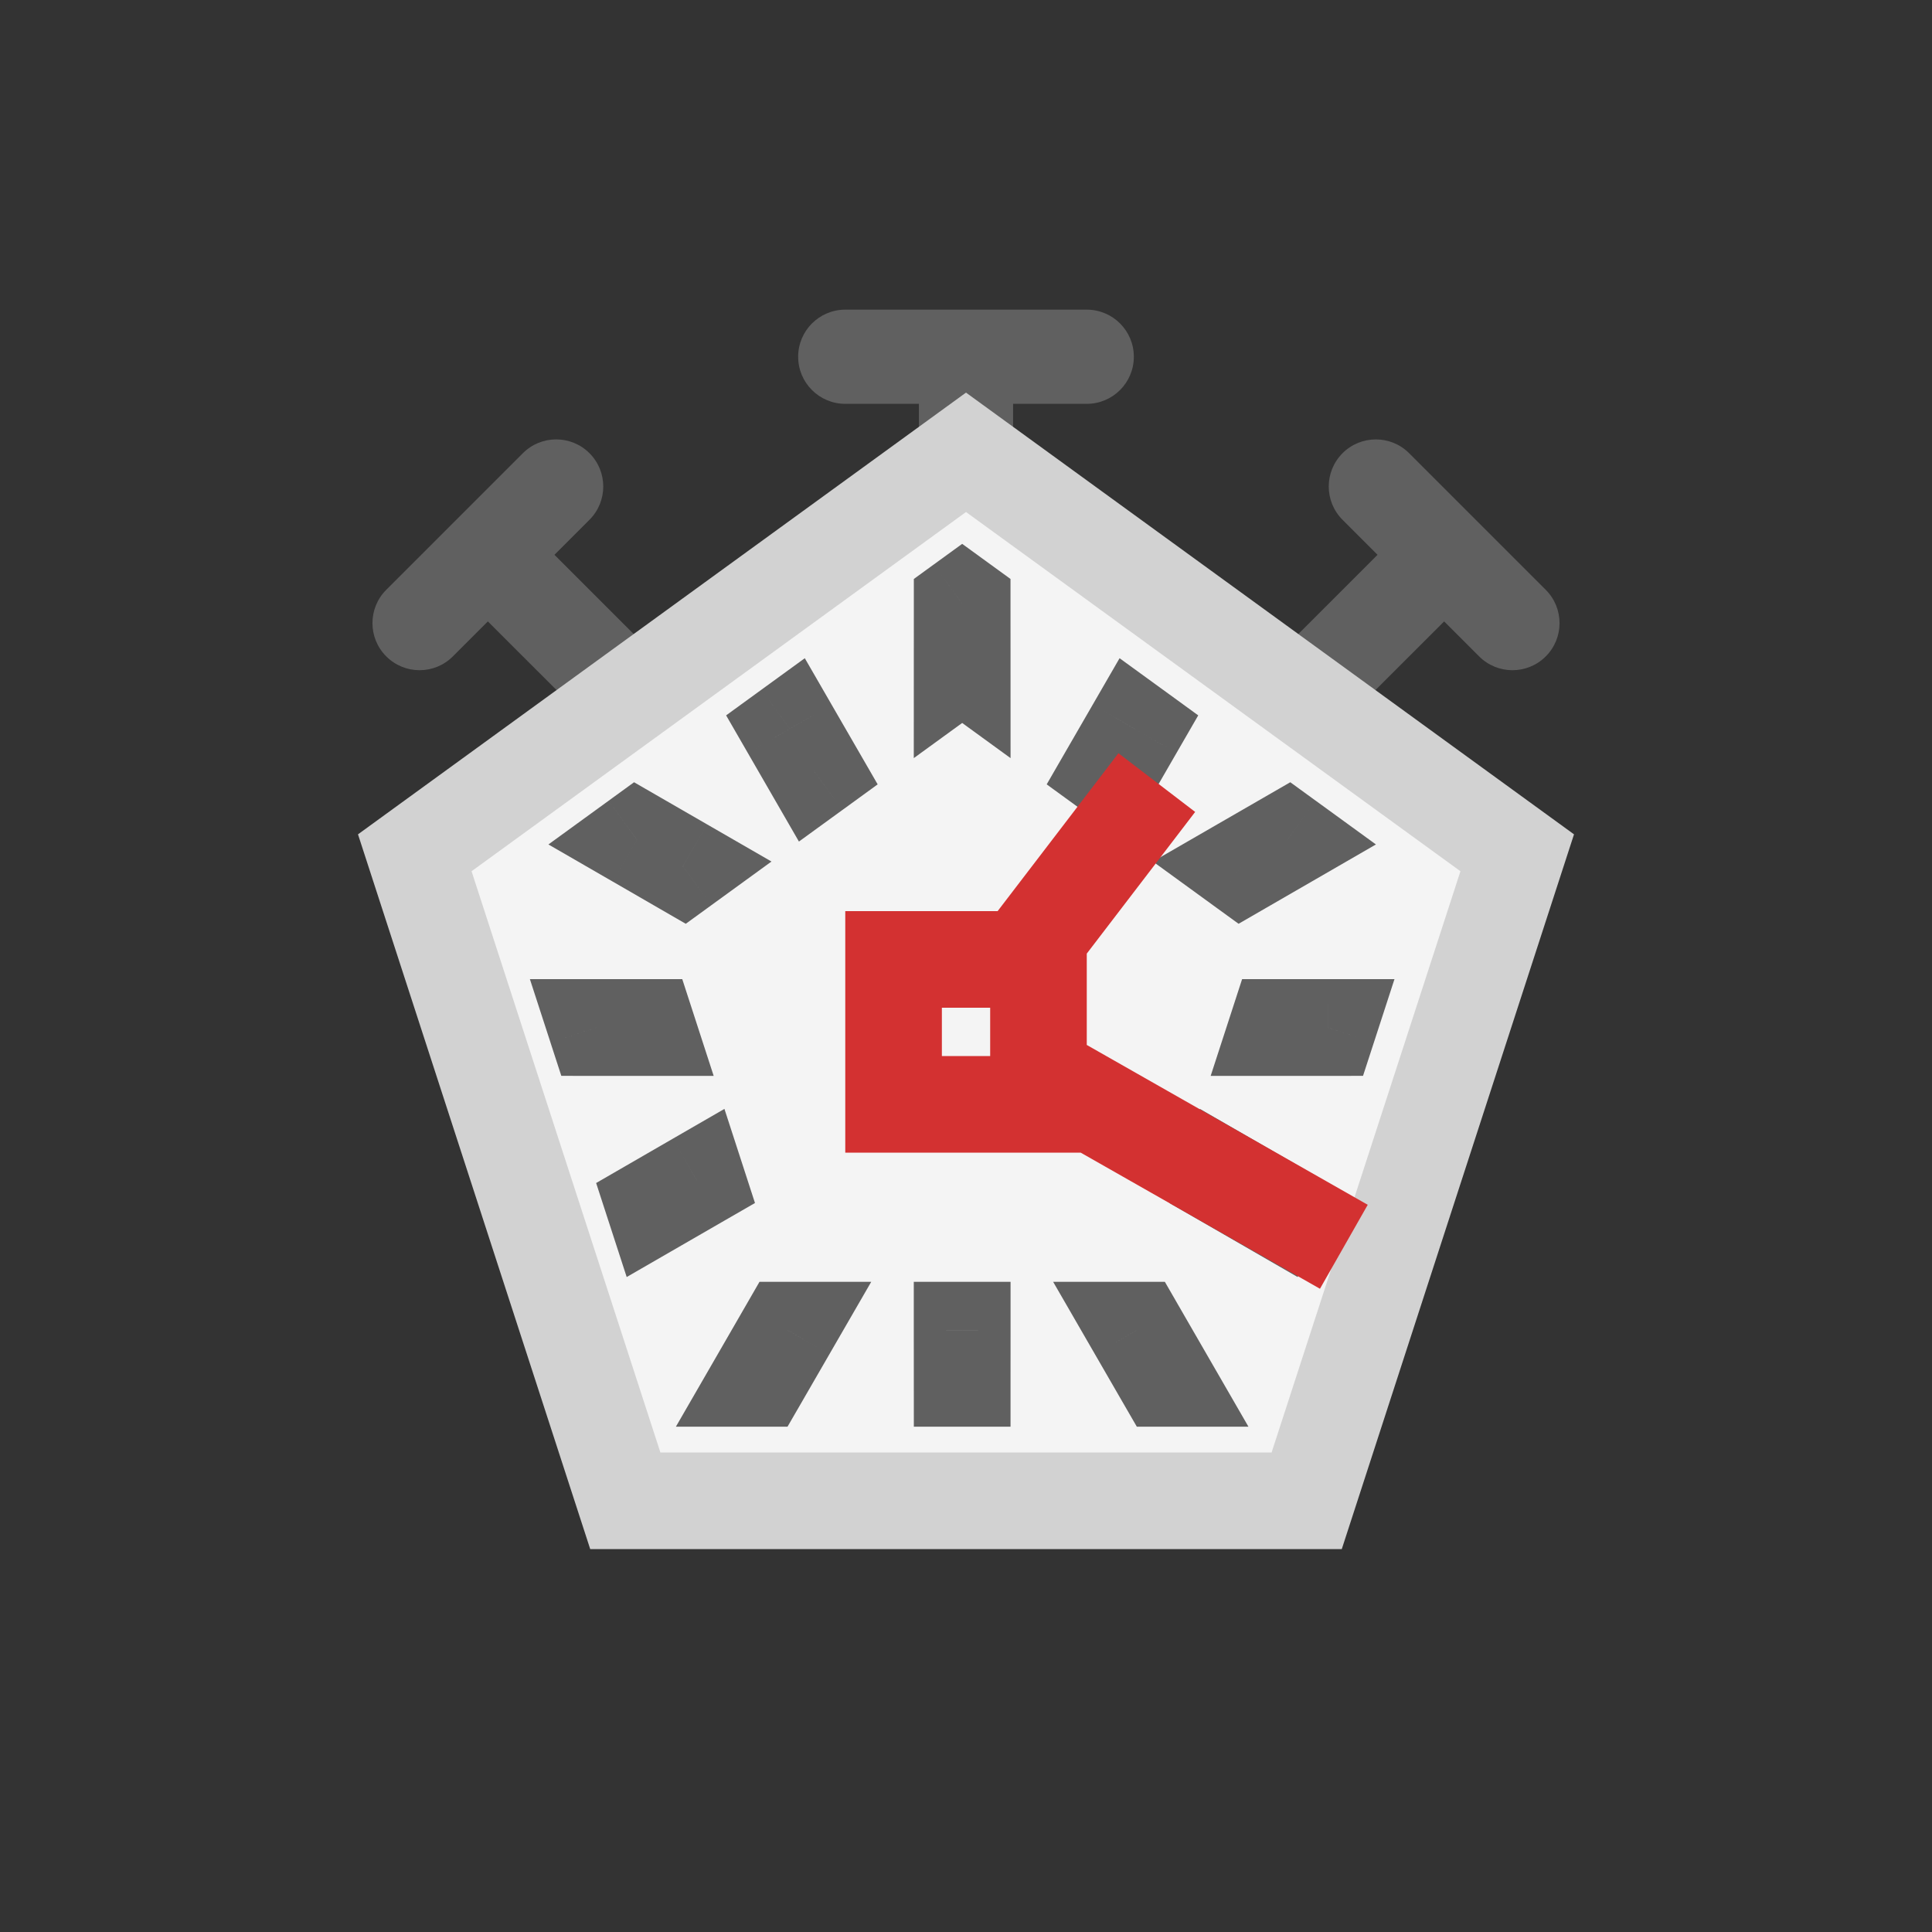 <svg viewBox="0 0 80 80" fill="none">
  <rect x="0" y="0" width="80" height="80" fill="#333333" stroke="none"/>
  <path fill-rule="evenodd" clip-rule="evenodd" d="M35 12.822C33.923 12.822 33.05 13.695 33.05 14.772C33.05 15.849 33.923 16.722 35 16.722H38.05V20.145L40 18.728L41.95 20.145V16.722H45C46.077 16.722 46.95 15.849 46.95 14.772C46.95 13.695 46.077 12.822 45 12.822L40 12.822H35ZM52.329 27.686L55.523 30.006L59.799 25.731L61.249 27.181C62.01 27.942 63.245 27.942 64.006 27.181C64.768 26.419 64.768 25.185 64.006 24.423L61.208 21.625C61.198 21.615 61.188 21.604 61.178 21.594C61.171 21.587 61.165 21.581 61.158 21.575C61.154 21.571 61.151 21.567 61.147 21.564L58.349 18.766C57.588 18.005 56.353 18.005 55.592 18.766C54.83 19.528 54.83 20.762 55.592 21.524L57.041 22.973L52.329 27.686ZM24.477 30.006L27.672 27.686L22.959 22.973L24.409 21.523C25.17 20.762 25.17 19.527 24.409 18.766C23.647 18.004 22.412 18.004 21.651 18.766L18.832 21.585L18.822 21.594L18.813 21.603L15.994 24.423C15.232 25.184 15.232 26.419 15.994 27.18C16.756 27.942 17.99 27.942 18.752 27.18L20.201 25.731L24.477 30.006Z" fill="#606060" class="fill-grey" />
  <path d="M40 18.729L62.825 35.312L54.107 62.145H25.893L17.175 35.312L40 18.729Z" fill="#F4F4F4" stroke="#D2D2D2" stroke-width="4" stroke-linecap="square" class="fill-white stroke-undefined" />
  <path d="M26.376 34.776L25.201 33.157L22.709 34.967L25.376 36.507L26.376 34.776ZM26.38 34.773L27.38 33.04L26.255 32.391L25.205 33.154L26.38 34.773ZM28.277 35.867L29.452 37.485L31.945 35.674L29.276 34.134L28.277 35.867ZM28.271 35.87L27.271 37.602L28.396 38.252L29.447 37.489L28.271 35.87ZM24.696 42.55L22.794 43.168L23.243 44.549L24.696 44.55L24.696 42.55ZM24.695 42.545L24.694 40.545L21.942 40.545L22.793 43.163L24.695 42.545ZM26.798 42.544L28.7 41.926L28.251 40.544L26.797 40.544L26.798 42.544ZM26.799 42.55L26.799 44.55L29.552 44.551L28.702 41.932L26.799 42.55ZM27.089 49.913L25.187 50.531L25.95 52.879L28.088 51.645L27.089 49.913ZM27.087 49.908L26.087 48.176L24.685 48.986L25.185 50.526L27.087 49.908ZM28.858 48.885L30.76 48.267L29.997 45.917L27.857 47.153L28.858 48.885ZM28.86 48.891L29.859 50.623L31.262 49.814L30.762 48.273L28.86 48.891ZM31.455 57.077V59.077H32.609L33.187 58.078L31.455 57.077ZM31.45 57.077L29.718 56.078L27.987 59.077H31.45V57.077ZM32.604 55.077V53.077H31.449L30.872 54.078L32.604 55.077ZM32.611 55.077L34.342 56.078L36.076 53.077H32.611V55.077ZM39.844 57.077V59.077H41.844L41.844 57.078L39.844 57.077ZM39.839 57.077L37.839 57.078L37.84 59.077H39.839V57.077ZM39.838 55.077V53.077H37.838L37.838 55.078L39.838 55.077ZM39.845 55.077L41.845 55.078L41.845 53.077H39.845V55.077ZM48.233 57.077L48.233 59.077H51.696L49.965 56.078L48.233 57.077ZM48.228 57.077L46.496 58.078L47.074 59.077H48.228L48.228 57.077ZM47.073 55.077V53.077H43.608L45.341 56.078L47.073 55.077ZM47.079 55.077L48.811 54.078L48.234 53.077H47.079V55.077ZM52.596 49.908L54.498 50.526L54.998 48.986L53.596 48.176L52.596 49.908ZM52.594 49.913L51.595 51.645L53.734 52.88L54.497 50.531L52.594 49.913ZM50.824 48.891L48.921 48.273L48.421 49.814L49.824 50.623L50.824 48.891ZM50.825 48.885L51.826 47.153L49.687 45.918L48.923 48.267L50.825 48.885ZM54.989 42.545L56.891 43.163L57.742 40.545L54.989 40.545L54.989 42.545ZM54.987 42.55L54.987 44.55L56.44 44.549L56.889 43.168L54.987 42.55ZM52.884 42.55L50.982 41.932L50.131 44.551L52.884 44.55L52.884 42.55ZM52.886 42.544L52.886 40.544L51.433 40.544L50.984 41.926L52.886 42.544ZM53.303 34.772L54.478 33.154L53.428 32.391L52.303 33.04L53.303 34.772ZM53.307 34.776L54.308 36.507L56.974 34.967L54.483 33.157L53.307 34.776ZM51.412 35.87L50.236 37.489L51.287 38.252L52.412 37.602L51.412 35.87ZM51.407 35.867L50.407 34.134L47.739 35.674L50.231 37.485L51.407 35.867ZM46.98 30.178L48.155 28.56L46.359 27.255L45.248 29.178L46.98 30.178ZM46.984 30.181L48.716 31.181L49.616 29.622L48.16 28.563L46.984 30.181ZM45.979 31.923L44.804 33.542L46.601 34.847L47.711 32.923L45.979 31.923ZM45.974 31.919L44.242 30.919L43.341 32.479L44.798 33.538L45.974 31.919ZM39.842 24.992L41.017 23.374L39.842 22.52L38.666 23.374L39.842 24.992ZM39.843 24.994L41.843 24.993L41.843 23.974L41.019 23.375L39.843 24.994ZM39.84 24.994L38.664 23.375L37.84 23.974L37.84 24.993L39.84 24.994ZM39.839 27.466L37.839 27.466L37.838 31.392L41.015 29.084L39.839 27.466ZM39.842 27.464L41.017 25.846L39.842 24.992L38.666 25.846L39.842 27.464ZM39.844 27.466L38.669 29.084L41.845 31.392L41.844 27.466L39.844 27.466ZM32.704 30.178L34.435 29.178L33.325 27.255L31.528 28.56L32.704 30.178ZM33.709 31.92L34.885 33.538L36.342 32.479L35.441 30.919L33.709 31.92ZM32.699 30.181L31.523 28.564L30.067 29.622L30.967 31.181L32.699 30.181ZM33.704 31.923L31.972 32.923L33.082 34.847L34.88 33.541L33.704 31.923ZM27.552 36.394L27.556 36.391L25.205 33.154L25.201 33.157L27.552 36.394ZM25.381 36.505L27.277 37.599L29.276 34.134L27.38 33.04L25.381 36.505ZM27.101 34.249L27.096 34.252L29.447 37.489L29.452 37.485L27.101 34.249ZM29.272 34.139L27.377 33.044L25.376 36.507L27.271 37.602L29.272 34.139ZM26.599 41.931L26.597 41.926L22.793 43.163L22.794 43.168L26.599 41.931ZM24.695 44.545L26.798 44.544L26.797 40.544L24.694 40.545L24.695 44.545ZM24.895 43.162L24.897 43.168L28.702 41.932L28.7 41.926L24.895 43.162ZM26.8 40.55L24.697 40.55L24.696 44.55L26.799 44.55L26.8 40.55ZM28.991 49.295L28.989 49.29L25.185 50.526L25.187 50.531L28.991 49.295ZM28.088 51.64L29.858 50.617L27.857 47.153L26.087 48.176L28.088 51.64ZM26.956 49.503L26.958 49.509L30.762 48.273L30.76 48.267L26.956 49.503ZM27.86 47.159L26.089 48.181L28.088 51.645L29.859 50.623L27.86 47.159ZM31.455 55.077H31.45L31.45 59.077H31.455L31.455 55.077ZM33.183 58.077L34.337 56.077L30.872 54.078L29.718 56.078L33.183 58.077ZM32.604 57.077H32.611V53.077H32.604V57.077ZM30.879 54.077L29.723 56.077L33.187 58.078L34.342 56.078L30.879 54.077ZM39.844 55.077H39.839V59.077H39.844V55.077ZM41.839 57.077L41.838 55.077L37.838 55.078L37.839 57.078L41.839 57.077ZM39.838 57.077H39.845V53.077H39.838V57.077ZM37.845 55.077L37.844 57.077L41.844 57.078L41.845 55.078L37.845 55.077ZM48.233 55.077H48.228L48.228 59.077H48.233L48.233 55.077ZM49.96 56.077L48.804 54.077L45.341 56.078L46.496 58.078L49.96 56.077ZM47.073 57.077H47.079V53.077H47.073V57.077ZM45.346 56.077L46.501 58.077L49.965 56.078L48.811 54.078L45.346 56.077ZM50.694 49.29L50.692 49.295L54.497 50.531L54.498 50.526L50.694 49.29ZM53.594 48.181L51.823 47.159L49.824 50.623L51.595 51.645L53.594 48.181ZM52.726 49.509L52.728 49.503L48.923 48.267L48.921 48.273L52.726 49.509ZM49.825 50.617L51.596 51.64L53.596 48.176L51.826 47.153L49.825 50.617ZM53.087 41.926L53.085 41.931L56.889 43.168L56.891 43.163L53.087 41.926ZM54.986 40.55L52.883 40.55L52.884 44.55L54.987 44.55L54.986 40.55ZM54.786 43.168L54.788 43.162L50.984 41.926L50.982 41.932L54.786 43.168ZM52.885 44.544L54.988 44.545L54.989 40.545L52.886 40.544L52.885 44.544ZM52.128 36.391L52.132 36.394L54.483 33.157L54.478 33.154L52.128 36.391ZM52.307 33.044L50.411 34.139L52.412 37.602L54.308 36.507L52.307 33.044ZM52.587 34.252L52.582 34.249L50.231 37.485L50.236 37.489L52.587 34.252ZM52.406 37.599L54.303 36.505L52.303 33.04L50.407 34.134L52.406 37.599ZM45.804 31.796L45.809 31.799L48.16 28.563L48.155 28.56L45.804 31.796ZM45.252 29.182L44.247 30.924L47.711 32.923L48.716 31.181L45.252 29.182ZM47.154 30.305L47.149 30.301L44.798 33.538L44.804 33.542L47.154 30.305ZM47.706 32.92L48.711 31.179L45.248 29.178L44.242 30.919L47.706 32.92ZM38.666 26.61L38.668 26.612L41.019 23.375L41.017 23.374L38.666 26.61ZM41.015 26.612L41.017 26.61L38.666 23.374L38.664 23.375L41.015 26.612ZM41.839 27.467L41.84 24.994L37.84 24.993L37.839 27.466L41.839 27.467ZM38.666 25.846L38.663 25.848L41.015 29.084L41.017 29.082L38.666 25.846ZM41.02 25.848L41.017 25.846L38.666 29.082L38.669 29.084L41.02 25.848ZM37.843 24.994L37.844 27.467L41.844 27.466L41.843 24.993L37.843 24.994ZM30.972 31.179L31.978 32.92L35.441 30.919L34.435 29.178L30.972 31.179ZM33.875 31.799L33.879 31.796L31.528 28.56L31.523 28.564L33.875 31.799ZM35.437 30.924L34.431 29.182L30.967 31.181L31.972 32.923L35.437 30.924ZM32.534 30.302L32.529 30.305L34.88 33.541L34.885 33.538L32.534 30.302Z" fill="#606060" class="fill-grey" />
  <path d="M37.001 39.729V37.729H35.001V39.729H37.001ZM43.001 39.729H45.001V37.729H43.001V39.729ZM37.001 45.729H35.001V47.729H37.001V45.729ZM43.001 45.729V47.729H45.001V45.729H43.001ZM48.274 35.209L49.489 33.62L46.312 31.189L45.097 32.778L48.274 35.209ZM40.709 38.513L39.493 40.102L42.67 42.532L43.886 40.944L40.709 38.513ZM52.919 52.376L54.657 53.365L56.635 49.888L54.897 48.899L52.919 52.376ZM43.99 42.694L42.251 41.706L40.273 45.182L42.012 46.171L43.99 42.694ZM37.001 41.729H43.001V37.729H37.001V41.729ZM39.001 45.729V39.729H35.001V45.729H39.001ZM43.001 43.729H37.001V47.729H43.001V43.729ZM41.001 39.729V45.729H45.001V39.729H41.001ZM45.097 32.778L40.709 38.513L43.886 40.944L48.274 35.209L45.097 32.778ZM54.897 48.899L43.99 42.694L42.012 46.171L52.919 52.376L54.897 48.899Z" fill="#D33131" class="fill-red" />
</svg>